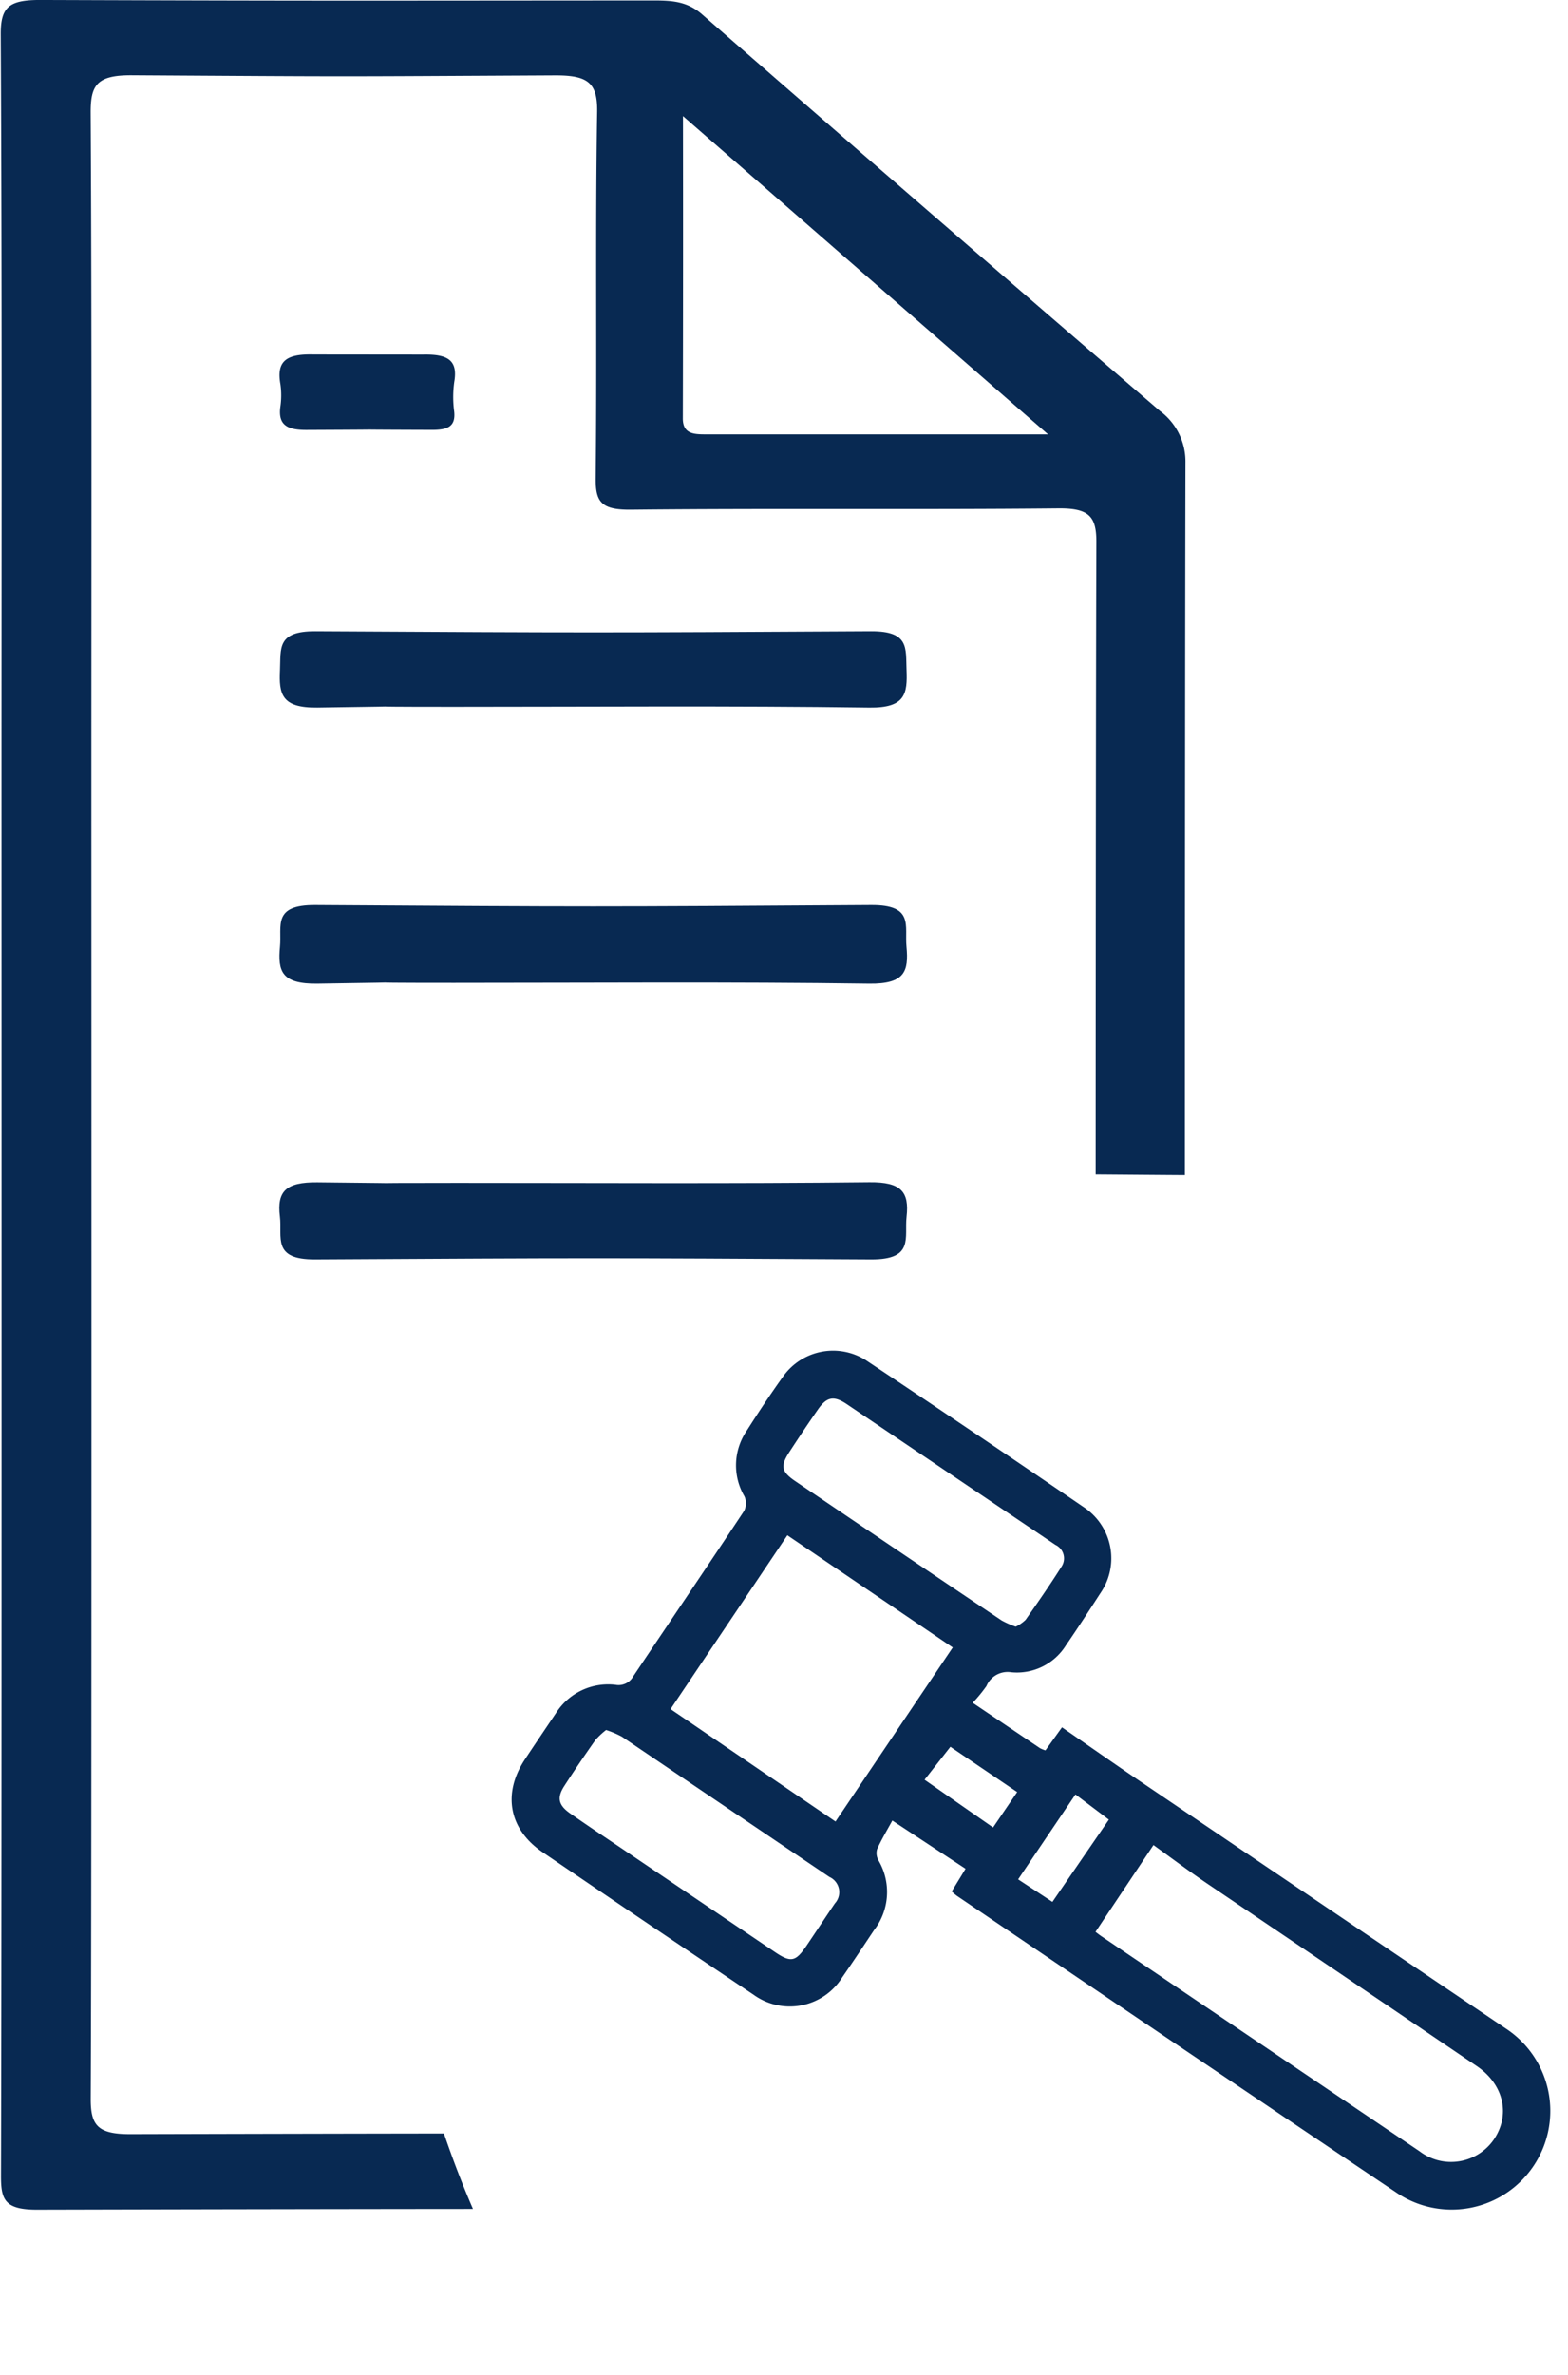 <svg xmlns="http://www.w3.org/2000/svg" width="162.32" height="245.769" viewBox="0 0 162.32 246">
  <g id="Tckt_icon3" transform="translate(-446.731 -440.988)">
    <g id="Group_1437" data-name="Group 1437" transform="translate(446.731 440.988)">
      <path id="Path_5987" data-name="Path 5987" d="M492.655,661.958c-9.168.012-19.4.034-32.486.067-3.427.008-4.128-.942-4.114-3.69.115-22.659.065-115.339.065-138,0-22.548.055-45.094-.071-67.641-.016-2.861.607-3.932,4.272-3.91,24.234.148,19.558.135,43.792.012,3.441-.018,4.468.738,4.417,3.793-.206,12.636-.008,25.279-.152,37.917-.028,2.493.6,3.3,3.671,3.267,14.75-.152,29.5.01,44.253-.135,3.19-.032,3.965.829,3.956,3.481-.042,12.852-.067,38.21-.073,65.505,3.081.022,6.162.051,9.245.069,0-30.111.024-58.4.057-73.791a6.515,6.515,0,0,0-2.651-5.361q-23.811-20.457-47.439-41.071c-1.526-1.33-3.1-1.431-4.965-1.431-30.827.014-32.745.053-63.57-.053-3.265-.01-4.146.712-4.13,3.572.137,25.285.079,50.572.079,75.856s.034,120.593-.053,145.877c-.008,2.454.317,3.562,3.736,3.554,18.136-.042,32.155-.067,45.168-.077C494.552,667.208,493.557,664.6,492.655,661.958Zm24.766-208.943c12.694,11.057,25.194,21.949,37.83,32.957-7.371,0-14.946,0-22.521,0q-6.322,0-12.644,0c-1.353,0-2.683.081-2.679-1.65Q517.446,468.675,517.421,453.015Z" transform="translate(-446.731 -440.988)" fill="#082952"/>
      <path id="Path_5988" data-name="Path 5988" d="M479.8,502.935c14.221,0,28.447.087,42.666-.065,3.295-.036,4.136.989,3.847,3.568-.239,2.159.819,4.442-3.679,4.417-28.839-.16-28.769-.158-57.608,0-4.51.026-3.386-2.305-3.649-4.438-.323-2.626.635-3.572,3.876-3.538C479.739,503.016,465.314,502.935,479.8,502.935Z" transform="translate(-432.452 -380.421)" fill="#082952"/>
      <path id="Path_5989" data-name="Path 5989" d="M479.385,496.417c-14.35,0,.208-.117-14.138.081-3.685.049-4.11-1.276-3.867-3.825.208-2.159-.821-4.341,3.665-4.312,28.833.182,28.756.182,57.588,0,4.484-.028,3.461,2.149,3.667,4.31.241,2.547-.176,3.876-3.863,3.827C508.09,496.3,493.736,496.417,479.385,496.417Z" transform="translate(-432.447 -394.62)" fill="#082952"/>
      <path id="Path_5990" data-name="Path 5990" d="M479.377,481.851c-14.35,0,.21-.115-14.138.077-3.74.051-3.993-1.419-3.876-3.894.1-2.212-.346-4.027,3.663-4.005,28.831.154,28.752.154,57.582,0,3.985-.022,3.591,1.759,3.68,3.991.1,2.46-.1,3.96-3.863,3.91C508.079,481.734,493.727,481.851,479.377,481.851Z" transform="translate(-432.43 -408.648)" fill="#082952"/>
      <path id="Path_5991" data-name="Path 5991" d="M476.216,459.553c2.529-.049,3.613.562,3.22,2.83a11.317,11.317,0,0,0-.008,3.071c.162,1.549-.667,1.906-2.317,1.9-13.966-.044.98-.051-12.987.006-2.044.01-2.935-.55-2.717-2.343a8.178,8.178,0,0,0,.016-2.386c-.424-2.355.548-3.16,3.39-3.089" transform="translate(-432.443 -422.831)" fill="#082952"/>
    </g>
    <g id="Group_1438" data-name="Group 1438" transform="translate(497.132 579.76)">
      <path id="Path_5992" data-name="Path 5992" d="M515.256,568.561l1.854-2.031-6.492-6.35c-.66.8-1.448,1.669-2.124,2.62a1.519,1.519,0,0,0-.07,1.171,6.467,6.467,0,0,1-1.829,6.987c-1.387,1.394-2.76,2.8-4.172,4.17a6.4,6.4,0,0,1-9.364.014q-9.361-9.3-18.651-18.669c-2.98-3.009-2.921-6.767.059-9.792,1.345-1.365,2.7-2.717,4.059-4.075a6.4,6.4,0,0,1,6.638-1.694,1.727,1.727,0,0,0,1.942-.509c4.85-4.881,9.729-9.733,14.555-14.637a1.777,1.777,0,0,0,.318-1.478,6.342,6.342,0,0,1,1.466-6.555c1.556-1.642,3.14-3.257,4.784-4.809a6.348,6.348,0,0,1,8.92.052q9.652,9.531,19.187,19.182a6.344,6.344,0,0,1-.065,9.021c-1.5,1.557-3,3.111-4.543,4.626a5.986,5.986,0,0,1-6.1,1.644,2.374,2.374,0,0,0-2.777.912,15.6,15.6,0,0,1-1.732,1.435c2.138,2.138,4.046,4.048,5.958,5.954a3.617,3.617,0,0,0,.5.322l2.138-2.016c2.415,2.466,4.759,4.9,7.147,7.294q15.983,16.026,31.979,32.039a10.215,10.215,0,1,1-14.38,14.508q-19.426-19.366-38.777-38.8A6.724,6.724,0,0,1,515.256,568.561Zm13.826,6.953c.126.137.315.361.521.568q14.044,14.071,28.093,28.134a5.39,5.39,0,0,0,7.758.324c2.239-2.18,2.16-5.429-.248-7.848q-11.9-11.956-23.82-23.89c-1.619-1.628-3.156-3.336-4.694-4.967ZM505.577,529.1l-15.315,15.362,14.555,14.693c5.122-5.125,10.282-10.289,15.366-15.378ZM527,542.908a3.971,3.971,0,0,0,1.135-.5c1.59-1.532,3.178-3.073,4.69-4.681a1.543,1.543,0,0,0-.165-2.347q-9.229-9.218-18.455-18.444c-1.133-1.129-1.876-1.137-3.011-.041-1.271,1.228-2.516,2.487-3.748,3.757-1.219,1.253-1.241,1.849.005,3.1q9.1,9.145,18.241,18.247A9.233,9.233,0,0,0,527,542.908Zm-43.708,2.406a7.8,7.8,0,0,0-1.293.813c-1.381,1.327-2.744,2.678-4.073,4.059-1,1.043-.975,1.833.076,2.913,1.538,1.586,3.108,3.14,4.669,4.7q6.712,6.728,13.43,13.45c1.39,1.387,1.894,1.369,3.289-.018,1.255-1.248,2.489-2.516,3.744-3.762a1.725,1.725,0,0,0-.034-2.8q-9.172-9.172-18.331-18.358A9.88,9.88,0,0,0,483.293,545.314Zm42,26.3,7.368-7.246-2.9-3.223-7.51,7.5Zm-7.31-17.784-3.28,2.836,6.025,6.206,3.151-3.122Z" transform="translate(-566.138 -402.673) rotate(-11)" fill="#082952"/>
    </g>
  </g>
</svg>
